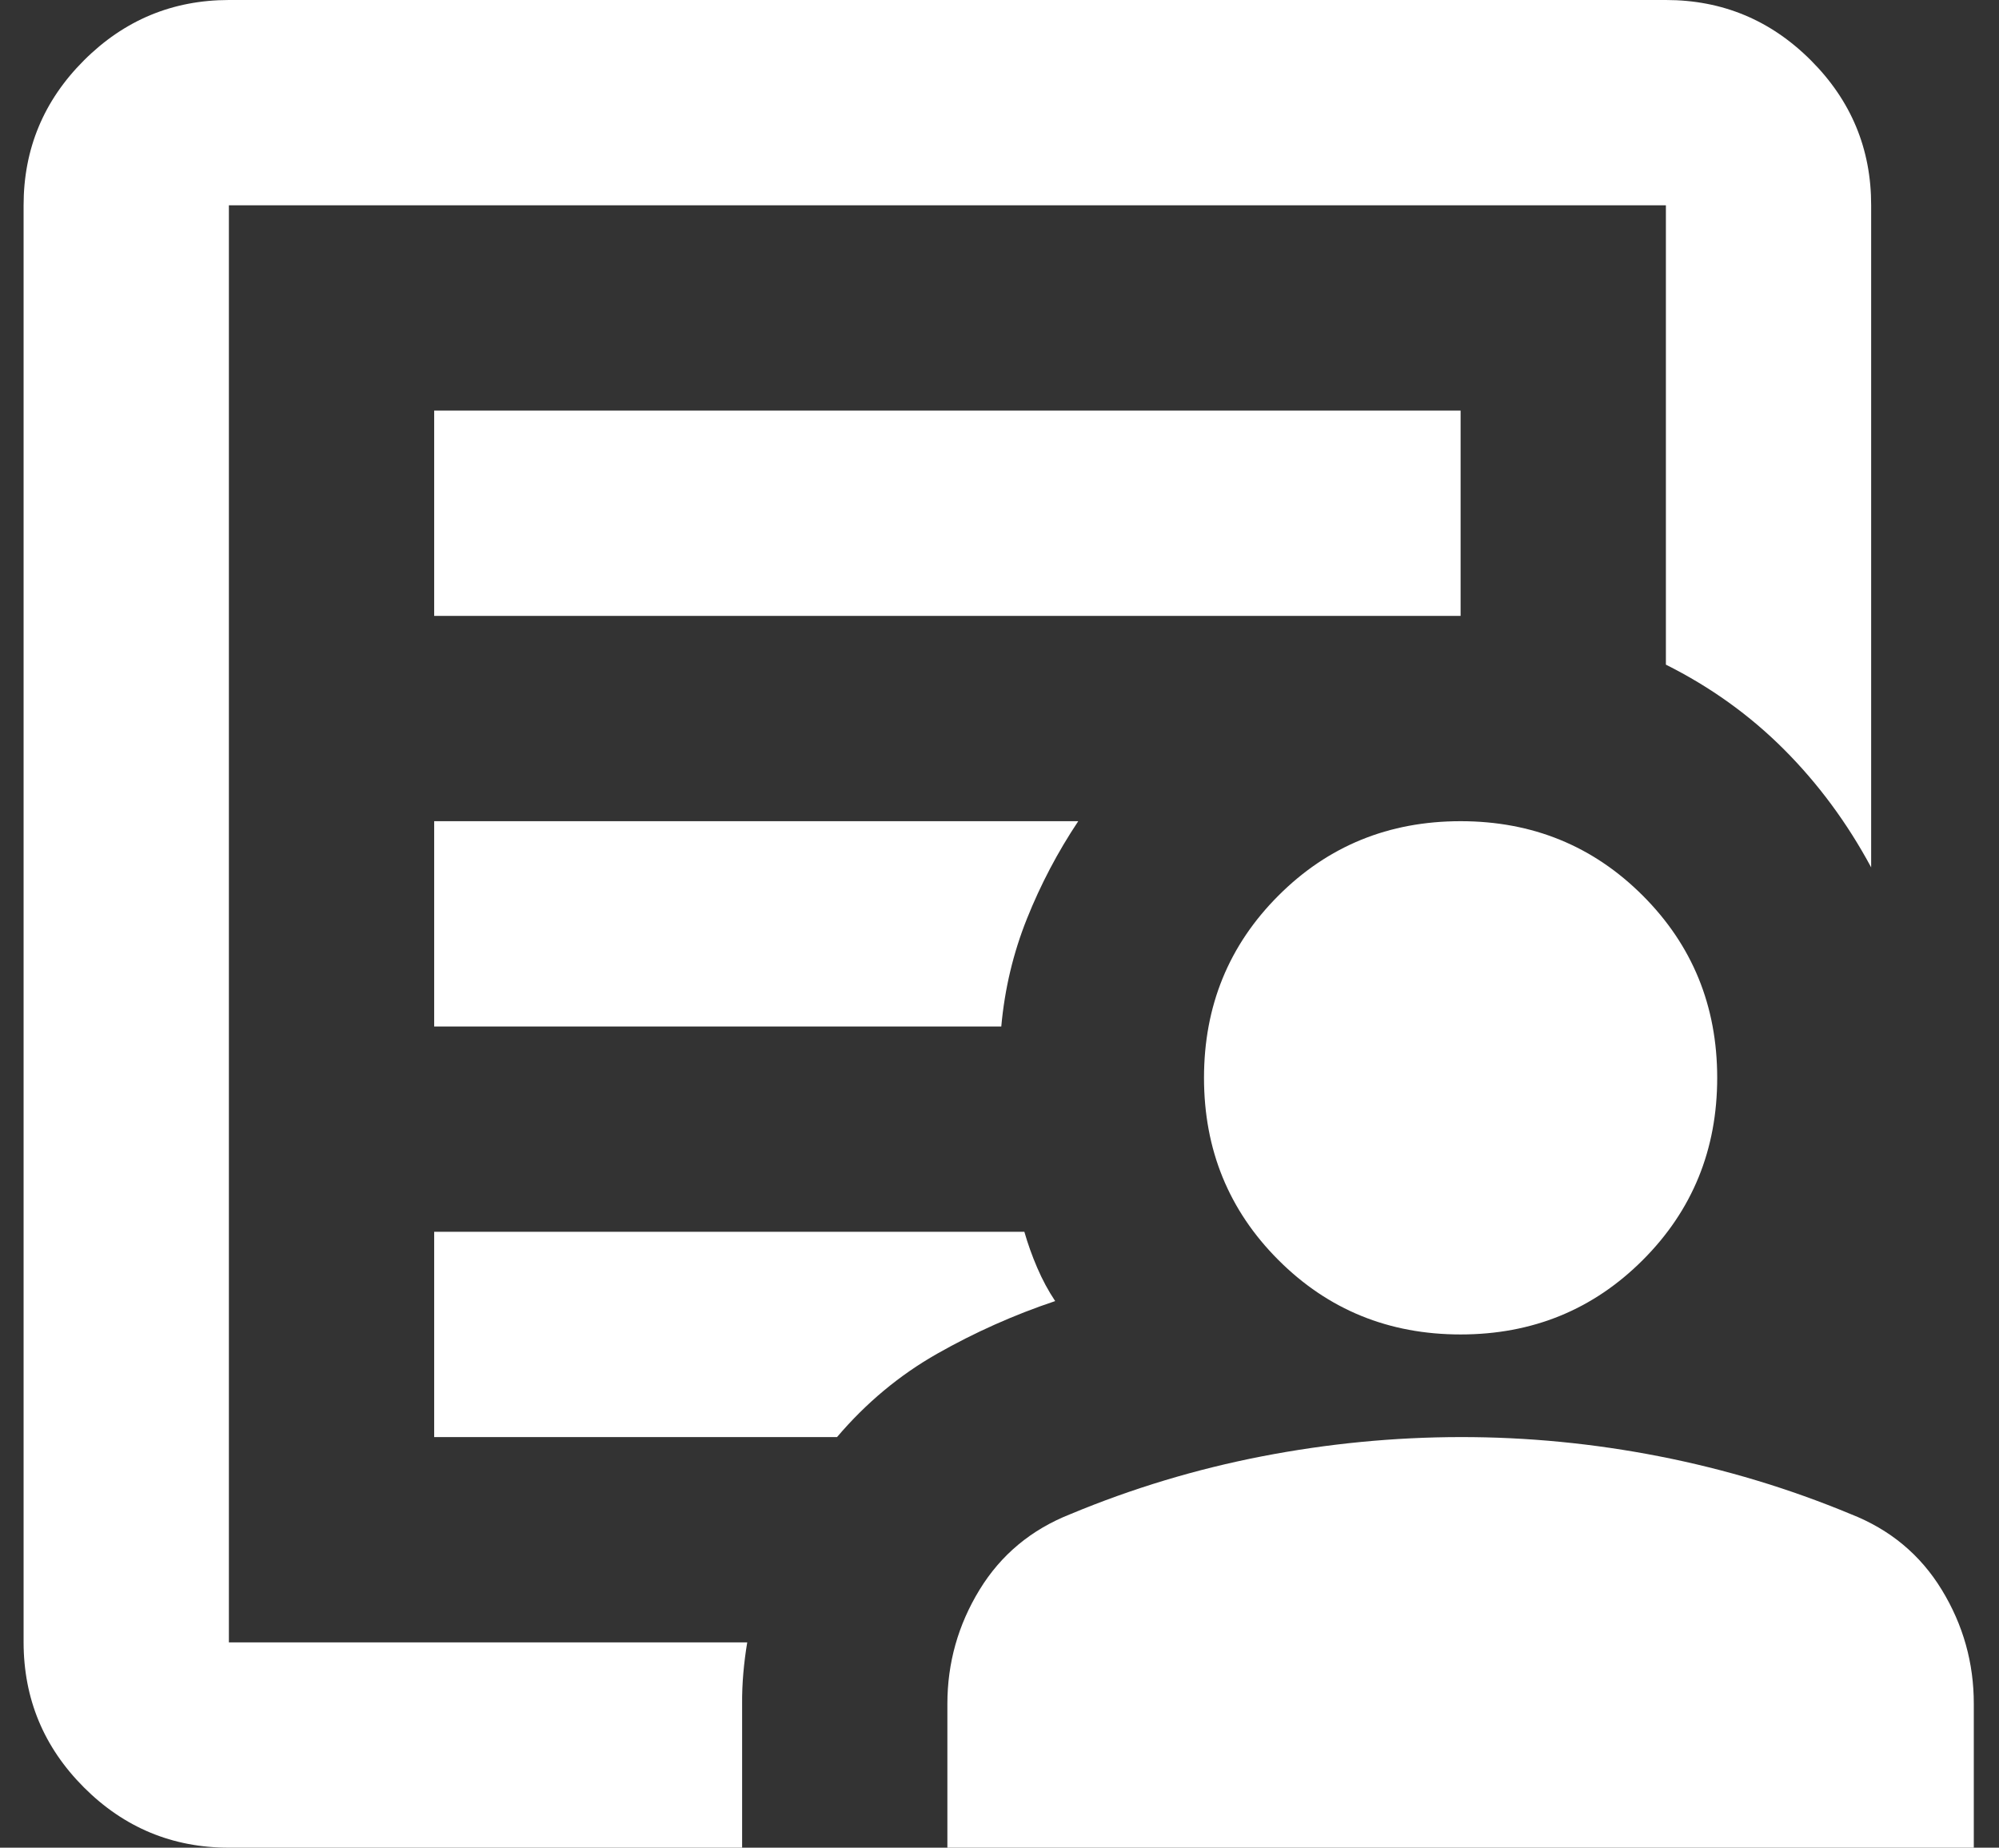 <svg width="66" height="61" viewBox="0 0 66 61" fill="none" xmlns="http://www.w3.org/2000/svg">
<rect x="0" y="0" width="66" height="61" fill="#333333" stroke="none"/>
<path d="M7.557 54.222V6.778V21.943V20.333V54.222ZM14.335 33.889H33.059C33.171 32.646 33.454 31.46 33.906 30.331C34.358 29.201 34.922 28.128 35.6 27.111H14.335V33.889ZM14.335 47.444H27.636C28.596 46.315 29.698 45.398 30.94 44.693C32.183 43.988 33.482 43.408 34.838 42.954C34.612 42.615 34.414 42.248 34.245 41.853C34.075 41.457 33.934 41.062 33.821 40.667H14.335V47.444ZM14.335 20.333H48.224V13.556H14.335V20.333ZM7.557 61C5.693 61 4.098 60.337 2.772 59.011C1.446 57.684 0.782 56.088 0.779 54.222V6.778C0.779 4.914 1.444 3.319 2.772 1.993C4.1 0.666 5.695 0.002 7.557 0H55.002C56.865 0 58.462 0.664 59.79 1.993C61.118 3.321 61.782 4.916 61.779 6.778V28.636C60.989 27.168 60.028 25.869 58.899 24.739C57.769 23.609 56.47 22.677 55.002 21.943V6.778H7.557V54.222H24.671C24.614 54.561 24.572 54.9 24.542 55.239C24.513 55.578 24.499 55.917 24.502 56.255V61H7.557ZM48.224 44.056C45.852 44.056 43.846 43.237 42.209 41.599C40.571 39.961 39.752 37.956 39.752 35.583C39.752 33.211 40.571 31.206 42.209 29.568C43.846 27.93 45.852 27.111 48.224 27.111C50.596 27.111 52.601 27.93 54.239 29.568C55.877 31.206 56.696 33.211 56.696 35.583C56.696 37.956 55.877 39.961 54.239 41.599C52.601 43.237 50.596 44.056 48.224 44.056ZM31.279 61V56.255C31.279 54.9 31.633 53.644 32.34 52.487C33.047 51.33 34.049 50.497 35.346 49.986C37.379 49.139 39.484 48.504 41.66 48.081C43.835 47.659 46.023 47.447 48.224 47.444C50.424 47.442 52.614 47.654 54.791 48.081C56.969 48.508 59.073 49.143 61.102 49.986C62.401 50.494 63.404 51.328 64.111 52.487C64.818 53.646 65.17 54.902 65.168 56.255V61H31.279Z" fill="white"/>
</svg>
